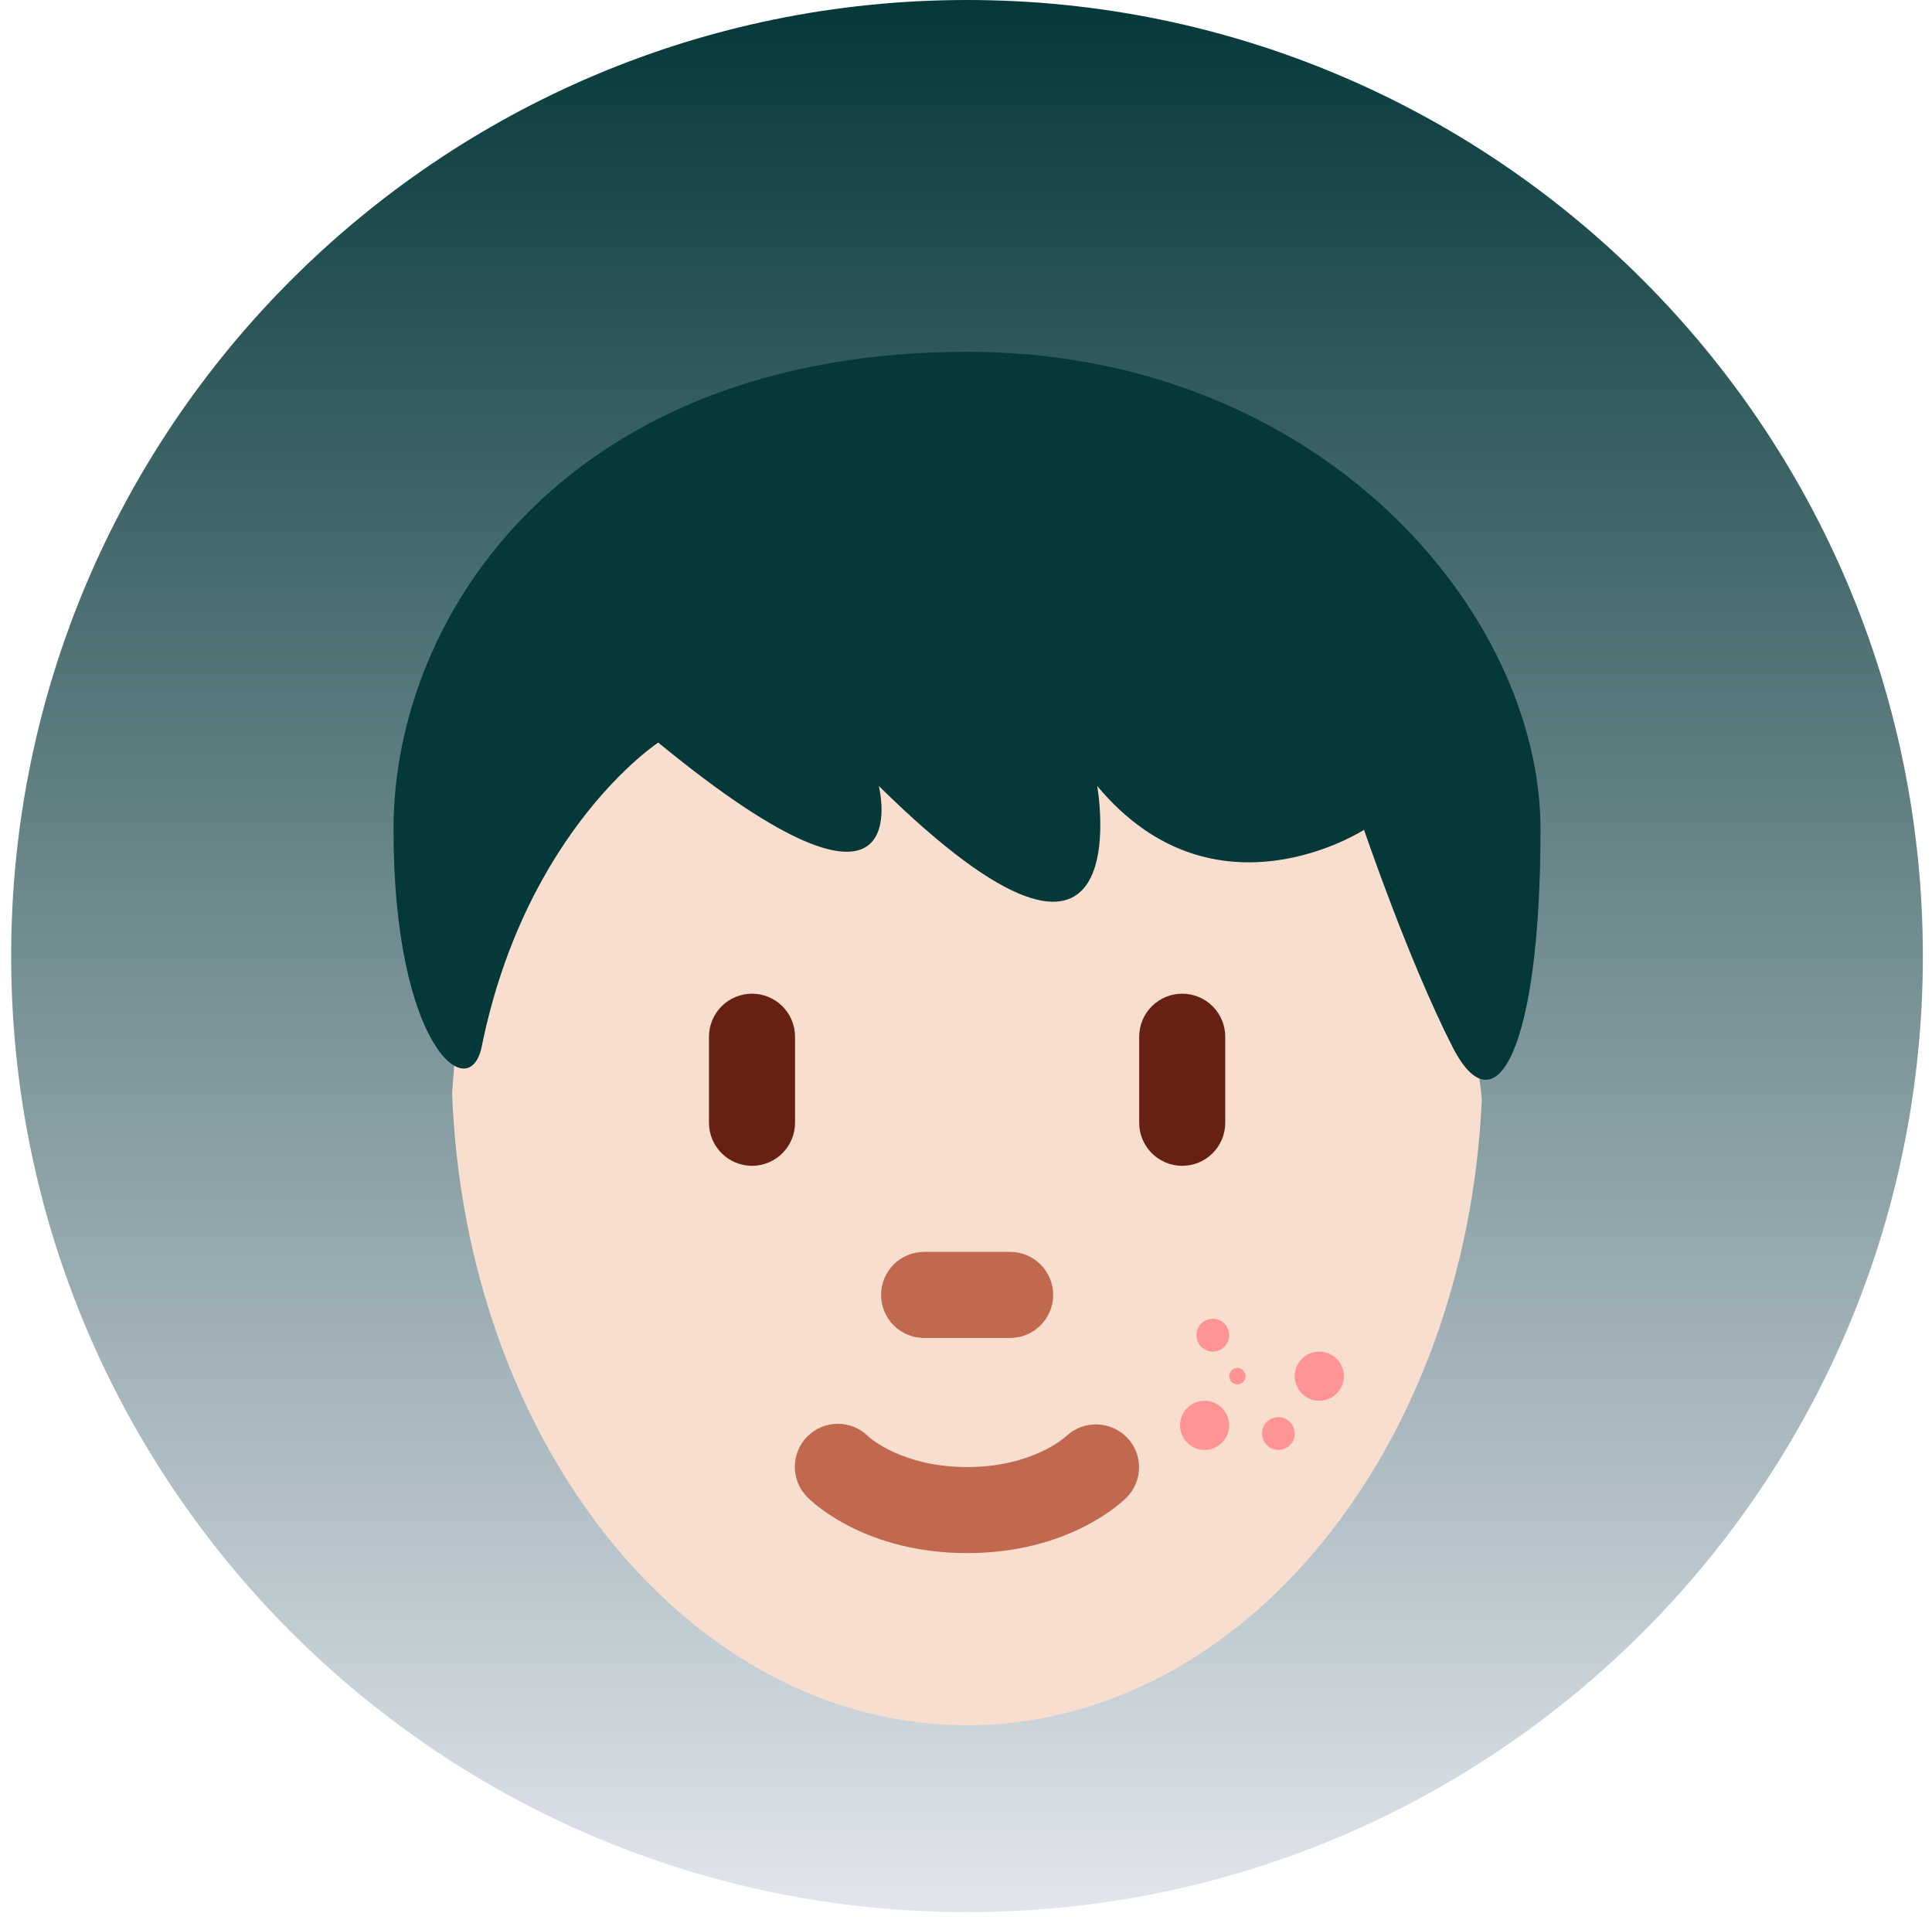 <svg width="127" height="126" viewBox="0 0 127 126" fill="none" xmlns="http://www.w3.org/2000/svg">
<g clip-path="url(#clip0_1248_211)">
<path d="M63.567 125.665C98.268 125.665 126.399 97.534 126.399 62.833C126.399 28.131 98.268 0 63.567 0C28.865 0 0.734 28.131 0.734 62.833C0.734 97.534 28.865 125.665 63.567 125.665Z" fill="url(#paint0_linear_1248_211)"/>
<path d="M78.727 46.326C67.415 46.326 42.948 43.385 42.948 43.385C42.948 43.385 38.056 48.766 35.228 51.594C29.959 56.863 30.417 63.531 29.719 71.848C30.587 94.964 45.386 113.382 63.572 113.382C81.654 113.382 96.393 95.17 97.409 72.233C96.413 61.967 89.502 46.326 78.727 46.326Z" fill="#F7DECE"/>
<path d="M63.574 102.069C56.936 102.069 53.464 98.789 53.09 98.413C52.556 97.886 52.253 97.169 52.248 96.419C52.243 95.669 52.536 94.948 53.062 94.414C53.589 93.88 54.306 93.577 55.056 93.572C55.806 93.566 56.527 93.859 57.061 94.386C57.205 94.519 59.34 96.413 63.574 96.413C67.869 96.413 70.002 94.462 70.092 94.38C70.635 93.871 71.356 93.595 72.1 93.61C72.844 93.626 73.552 93.931 74.074 94.462C74.591 94.99 74.88 95.701 74.876 96.441C74.873 97.18 74.579 97.889 74.057 98.413C73.684 98.789 70.211 102.069 63.574 102.069ZM66.402 87.929H60.746C59.996 87.929 59.276 87.631 58.746 87.101C58.216 86.571 57.918 85.851 57.918 85.101C57.918 84.351 58.216 83.632 58.746 83.102C59.276 82.571 59.996 82.273 60.746 82.273H66.402C67.152 82.273 67.871 82.571 68.401 83.102C68.932 83.632 69.23 84.351 69.23 85.101C69.23 85.851 68.932 86.571 68.401 87.101C67.871 87.631 67.152 87.929 66.402 87.929Z" fill="#C1694F"/>
<path d="M49.433 76.617C48.683 76.617 47.964 76.319 47.434 75.788C46.903 75.258 46.605 74.539 46.605 73.789V68.133C46.605 67.383 46.903 66.663 47.434 66.133C47.964 65.603 48.683 65.305 49.433 65.305C50.183 65.305 50.903 65.603 51.433 66.133C51.963 66.663 52.261 67.383 52.261 68.133V73.789C52.261 74.539 51.963 75.258 51.433 75.788C50.903 76.319 50.183 76.617 49.433 76.617ZM77.713 76.617C76.963 76.617 76.244 76.319 75.713 75.788C75.183 75.258 74.885 74.539 74.885 73.789V68.133C74.885 67.383 75.183 66.663 75.713 66.133C76.244 65.603 76.963 65.305 77.713 65.305C78.463 65.305 79.182 65.603 79.713 66.133C80.243 66.663 80.541 67.383 80.541 68.133V73.789C80.541 74.539 80.243 75.258 79.713 75.788C79.182 76.319 78.463 76.617 77.713 76.617Z" fill="#662113"/>
<path d="M63.567 23.121C86.77 23.121 101.266 40.242 101.266 54.509C101.266 68.773 98.365 74.485 95.466 68.773C92.564 63.069 89.666 54.534 89.666 54.534C89.666 54.534 79.83 60.905 72.124 51.652C72.124 51.652 75.17 68.773 57.767 51.652C57.767 51.652 60.668 63.069 43.268 48.802C43.268 48.802 34.566 54.509 31.667 68.773C30.864 72.735 25.867 68.773 25.867 54.509C25.864 40.242 37.465 23.121 63.567 23.121Z" fill="#053839"/>
<path d="M79.724 88.824C80.319 88.824 80.801 88.342 80.801 87.747C80.801 87.152 80.319 86.67 79.724 86.67C79.129 86.67 78.647 87.152 78.647 87.747C78.647 88.342 79.129 88.824 79.724 88.824Z" fill="#FF9494"/>
<path d="M81.339 90.98C81.637 90.98 81.878 90.738 81.878 90.441C81.878 90.144 81.637 89.902 81.339 89.902C81.042 89.902 80.801 90.144 80.801 90.441C80.801 90.738 81.042 90.98 81.339 90.98Z" fill="#FF9494"/>
<path d="M79.184 95.288C80.076 95.288 80.8 94.565 80.8 93.672C80.8 92.78 80.076 92.057 79.184 92.057C78.292 92.057 77.568 92.78 77.568 93.672C77.568 94.565 78.292 95.288 79.184 95.288Z" fill="#FF9494"/>
<path d="M84.032 95.287C84.627 95.287 85.109 94.805 85.109 94.21C85.109 93.615 84.627 93.133 84.032 93.133C83.437 93.133 82.955 93.615 82.955 94.21C82.955 94.805 83.437 95.287 84.032 95.287Z" fill="#FF9494"/>
<path d="M86.723 92.056C87.615 92.056 88.339 91.332 88.339 90.44C88.339 89.548 87.615 88.824 86.723 88.824C85.831 88.824 85.107 89.548 85.107 90.44C85.107 91.332 85.831 92.056 86.723 92.056Z" fill="#FF9494"/>
</g>
<defs>
<linearGradient id="paint0_linear_1248_211" x1="63.567" y1="0" x2="63.567" y2="125.665" gradientUnits="userSpaceOnUse">
<stop stop-color="#053839"/>
<stop offset="1" stop-color="#E2E5ED"/>
</linearGradient>
<clipPath id="clip0_1248_211">
<rect width="127" height="126" fill="white"/>
</clipPath>
</defs>
</svg>
